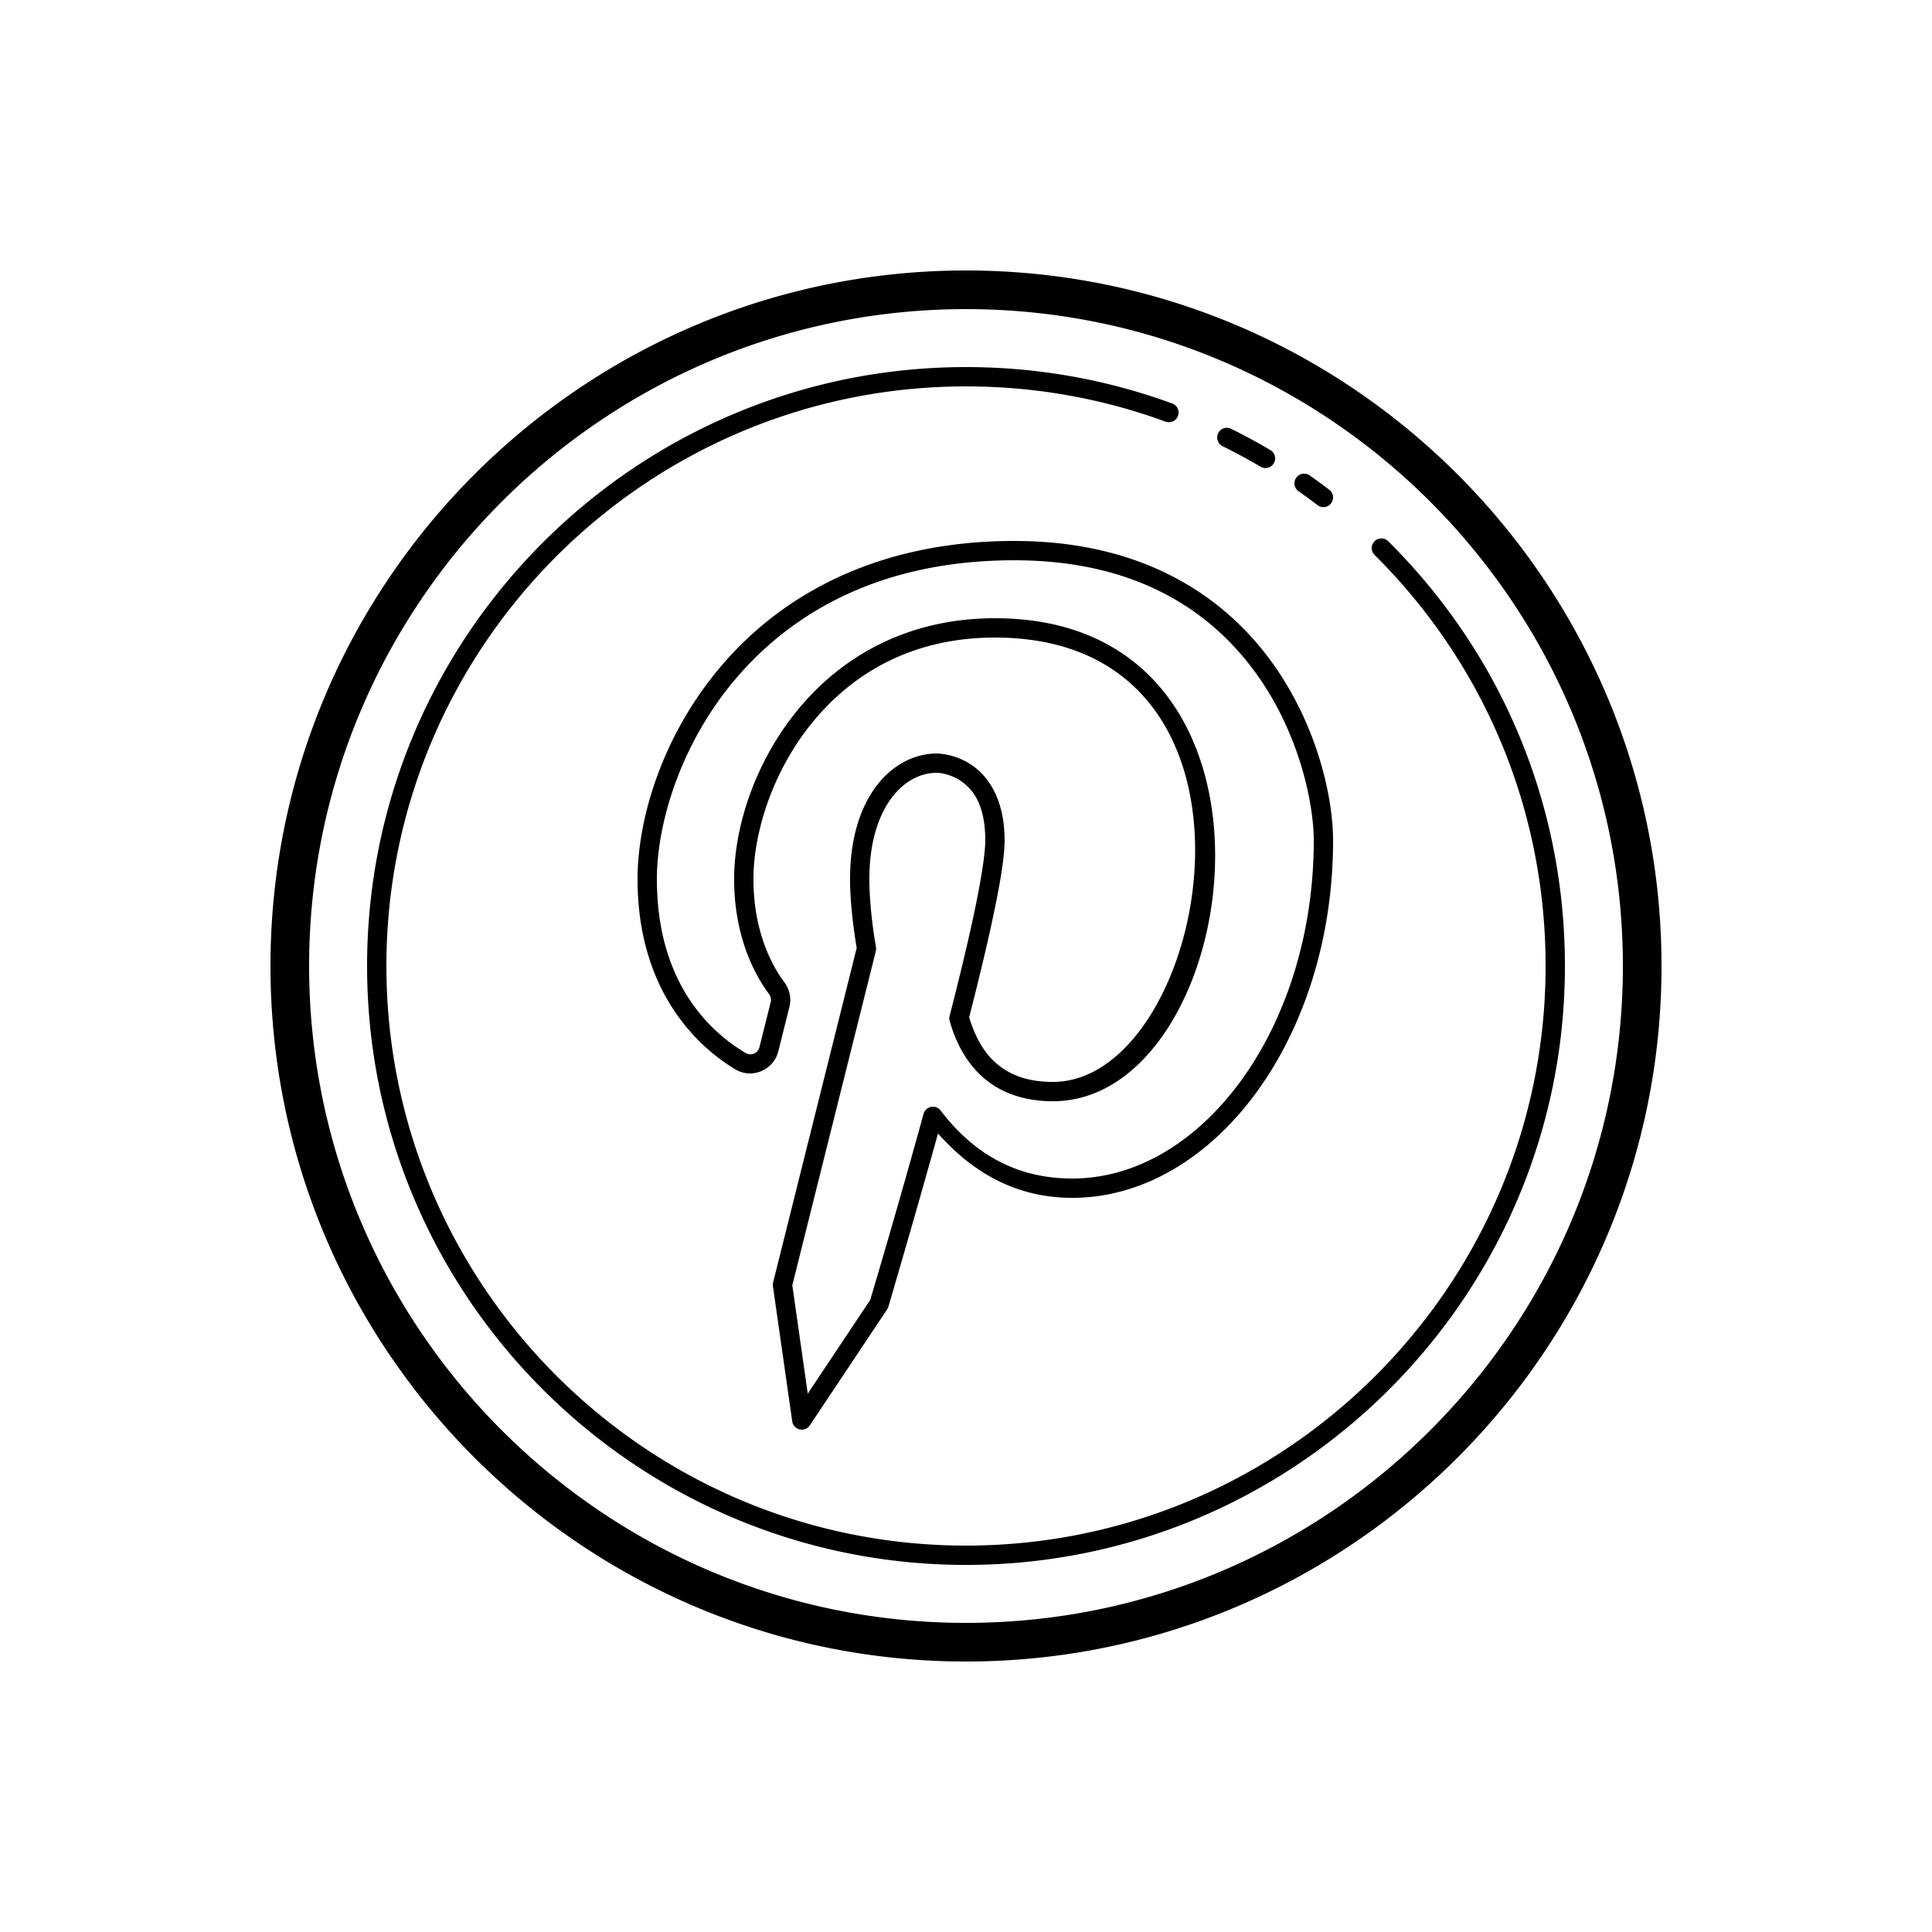 <svg fill="#000000" xmlns="http://www.w3.org/2000/svg"  viewBox="0 0 100 100" width="40px" height="40px"><path d="M 50 14 C 30.149 14 14 30.149 14 50 C 14 69.851 30.149 86 50 86 C 69.851 86 86 69.851 86 50 C 86 30.149 69.851 14 50 14 z M 50 16 C 68.748 16 84 31.252 84 50 C 84 68.748 68.748 84 50 84 C 31.252 84 16 68.748 16 50 C 16 31.252 31.252 16 50 16 z M 50 19 C 32.907 19 19 32.906 19 50 C 19 67.094 32.907 81 50 81 C 67.093 81 81 67.094 81 50 C 81 41.684 77.752 33.876 71.854 28.014 C 71.658 27.82 71.341 27.82 71.146 28.016 C 70.951 28.212 70.952 28.529 71.148 28.723 C 76.856 34.397 80 41.952 80 50 C 80 66.542 66.542 80 50 80 C 33.458 80 20 66.542 20 50 C 20 33.458 33.458 20 50 20 C 53.55 20 57.025 20.613 60.328 21.824 C 60.589 21.918 60.876 21.788 60.971 21.527 C 61.066 21.268 60.933 20.981 60.674 20.885 C 57.26 19.635 53.668 19 50 19 z M 63.531 22.143 C 63.336 22.131 63.145 22.235 63.053 22.42 C 62.932 22.665 63.029 22.968 63.277 23.092 C 63.946 23.424 64.608 23.78 65.246 24.156 C 65.483 24.297 65.791 24.219 65.932 23.98 C 65.979 23.9 66 23.813 66 23.727 C 66 23.556 65.912 23.39 65.754 23.297 C 65.096 22.909 64.412 22.536 63.723 22.193 C 63.661 22.163 63.596 22.146 63.531 22.143 z M 67.414 24.525 C 67.288 24.548 67.171 24.617 67.092 24.73 C 66.934 24.955 66.987 25.267 67.213 25.426 C 67.545 25.659 67.872 25.899 68.195 26.146 C 68.415 26.313 68.728 26.273 68.896 26.053 C 68.966 25.963 69 25.854 69 25.748 C 69 25.598 68.934 25.45 68.805 25.352 C 68.472 25.097 68.131 24.848 67.787 24.607 C 67.674 24.528 67.54 24.503 67.414 24.525 z M 52.5 28 C 45.369 28 40.457 30.824 37.371 34.424 C 34.286 38.024 33 42.361 33 45.5 C 33 51.412 36.226 54.254 38.07 55.355 C 38.923 55.864 40.044 55.381 40.283 54.424 L 40.861 52.113 C 40.974 51.663 40.864 51.195 40.594 50.836 A 0.5 0.5 0 0 0 40.594 50.834 C 40.082 50.156 38.998 48.389 38.998 45.5 C 38.998 43.133 39.965 39.967 42.012 37.439 C 44.058 34.912 47.146 33 51.498 33 C 66.998 33 62.609 56 54.498 56 C 53.133 56 52.206 55.607 51.521 54.996 C 50.86 54.406 50.44 53.572 50.164 52.654 C 50.664 50.699 51.118 48.817 51.445 47.246 C 51.784 45.622 51.998 44.334 51.998 43.5 C 51.998 41.375 51.153 40.169 50.275 39.584 C 49.397 38.999 48.498 39 48.498 39 C 47.331 39 46.18 39.593 45.35 40.699 C 44.52 41.806 43.998 43.417 43.998 45.5 C 43.998 46.39 44.106 47.654 44.342 49.068 L 40.016 66.379 A 0.5 0.5 0 0 0 40.006 66.57 L 41.006 73.57 A 0.5 0.5 0 0 0 41.916 73.777 L 45.916 67.777 A 0.5 0.5 0 0 0 45.979 67.645 C 45.979 67.645 47.251 63.341 48.551 58.67 C 50.241 60.569 52.462 62 55.5 62 C 59.19 62 62.584 59.891 65.029 56.545 C 67.475 53.198 69 48.6 69 43.5 C 69 41.375 68.233 37.563 65.779 34.205 C 63.326 30.848 59.141 28 52.5 28 z M 52.5 29 C 58.859 29 62.674 31.652 64.971 34.795 C 67.267 37.937 68 41.625 68 43.5 C 68 48.4 66.525 52.802 64.221 55.955 C 61.916 59.109 58.81 61 55.5 61 C 52.429 61 50.274 59.559 48.684 57.479 A 0.5 0.5 0 0 0 47.805 57.648 C 46.39 62.788 45.06 67.224 45.041 67.287 L 41.809 72.135 L 41.01 66.525 L 45.332 49.23 A 0.5 0.5 0 0 0 45.34 49.023 C 45.094 47.601 44.998 46.347 44.998 45.5 C 44.998 43.583 45.478 42.194 46.148 41.301 C 46.818 40.407 47.665 40 48.498 40 C 48.498 40 49.099 40.001 49.721 40.416 C 50.343 40.831 50.998 41.625 50.998 43.5 C 50.998 44.149 50.8 45.444 50.467 47.043 C 50.133 48.642 49.67 50.567 49.152 52.586 A 0.5 0.5 0 0 0 49.156 52.85 C 49.466 53.93 49.987 54.967 50.855 55.742 C 51.724 56.517 52.934 57 54.498 57 C 64.387 57 67.998 32 51.498 32 C 46.85 32 43.44 34.088 41.236 36.811 C 39.033 39.533 37.998 42.867 37.998 45.5 C 37.998 48.639 39.186 50.628 39.795 51.436 C 39.895 51.569 39.928 51.724 39.891 51.871 L 39.314 54.182 C 39.23 54.521 38.877 54.673 38.584 54.498 C 36.936 53.514 34 51.054 34 45.5 C 34 42.639 35.214 38.476 38.129 35.076 C 41.043 31.676 45.631 29 52.5 29 z"/></svg>